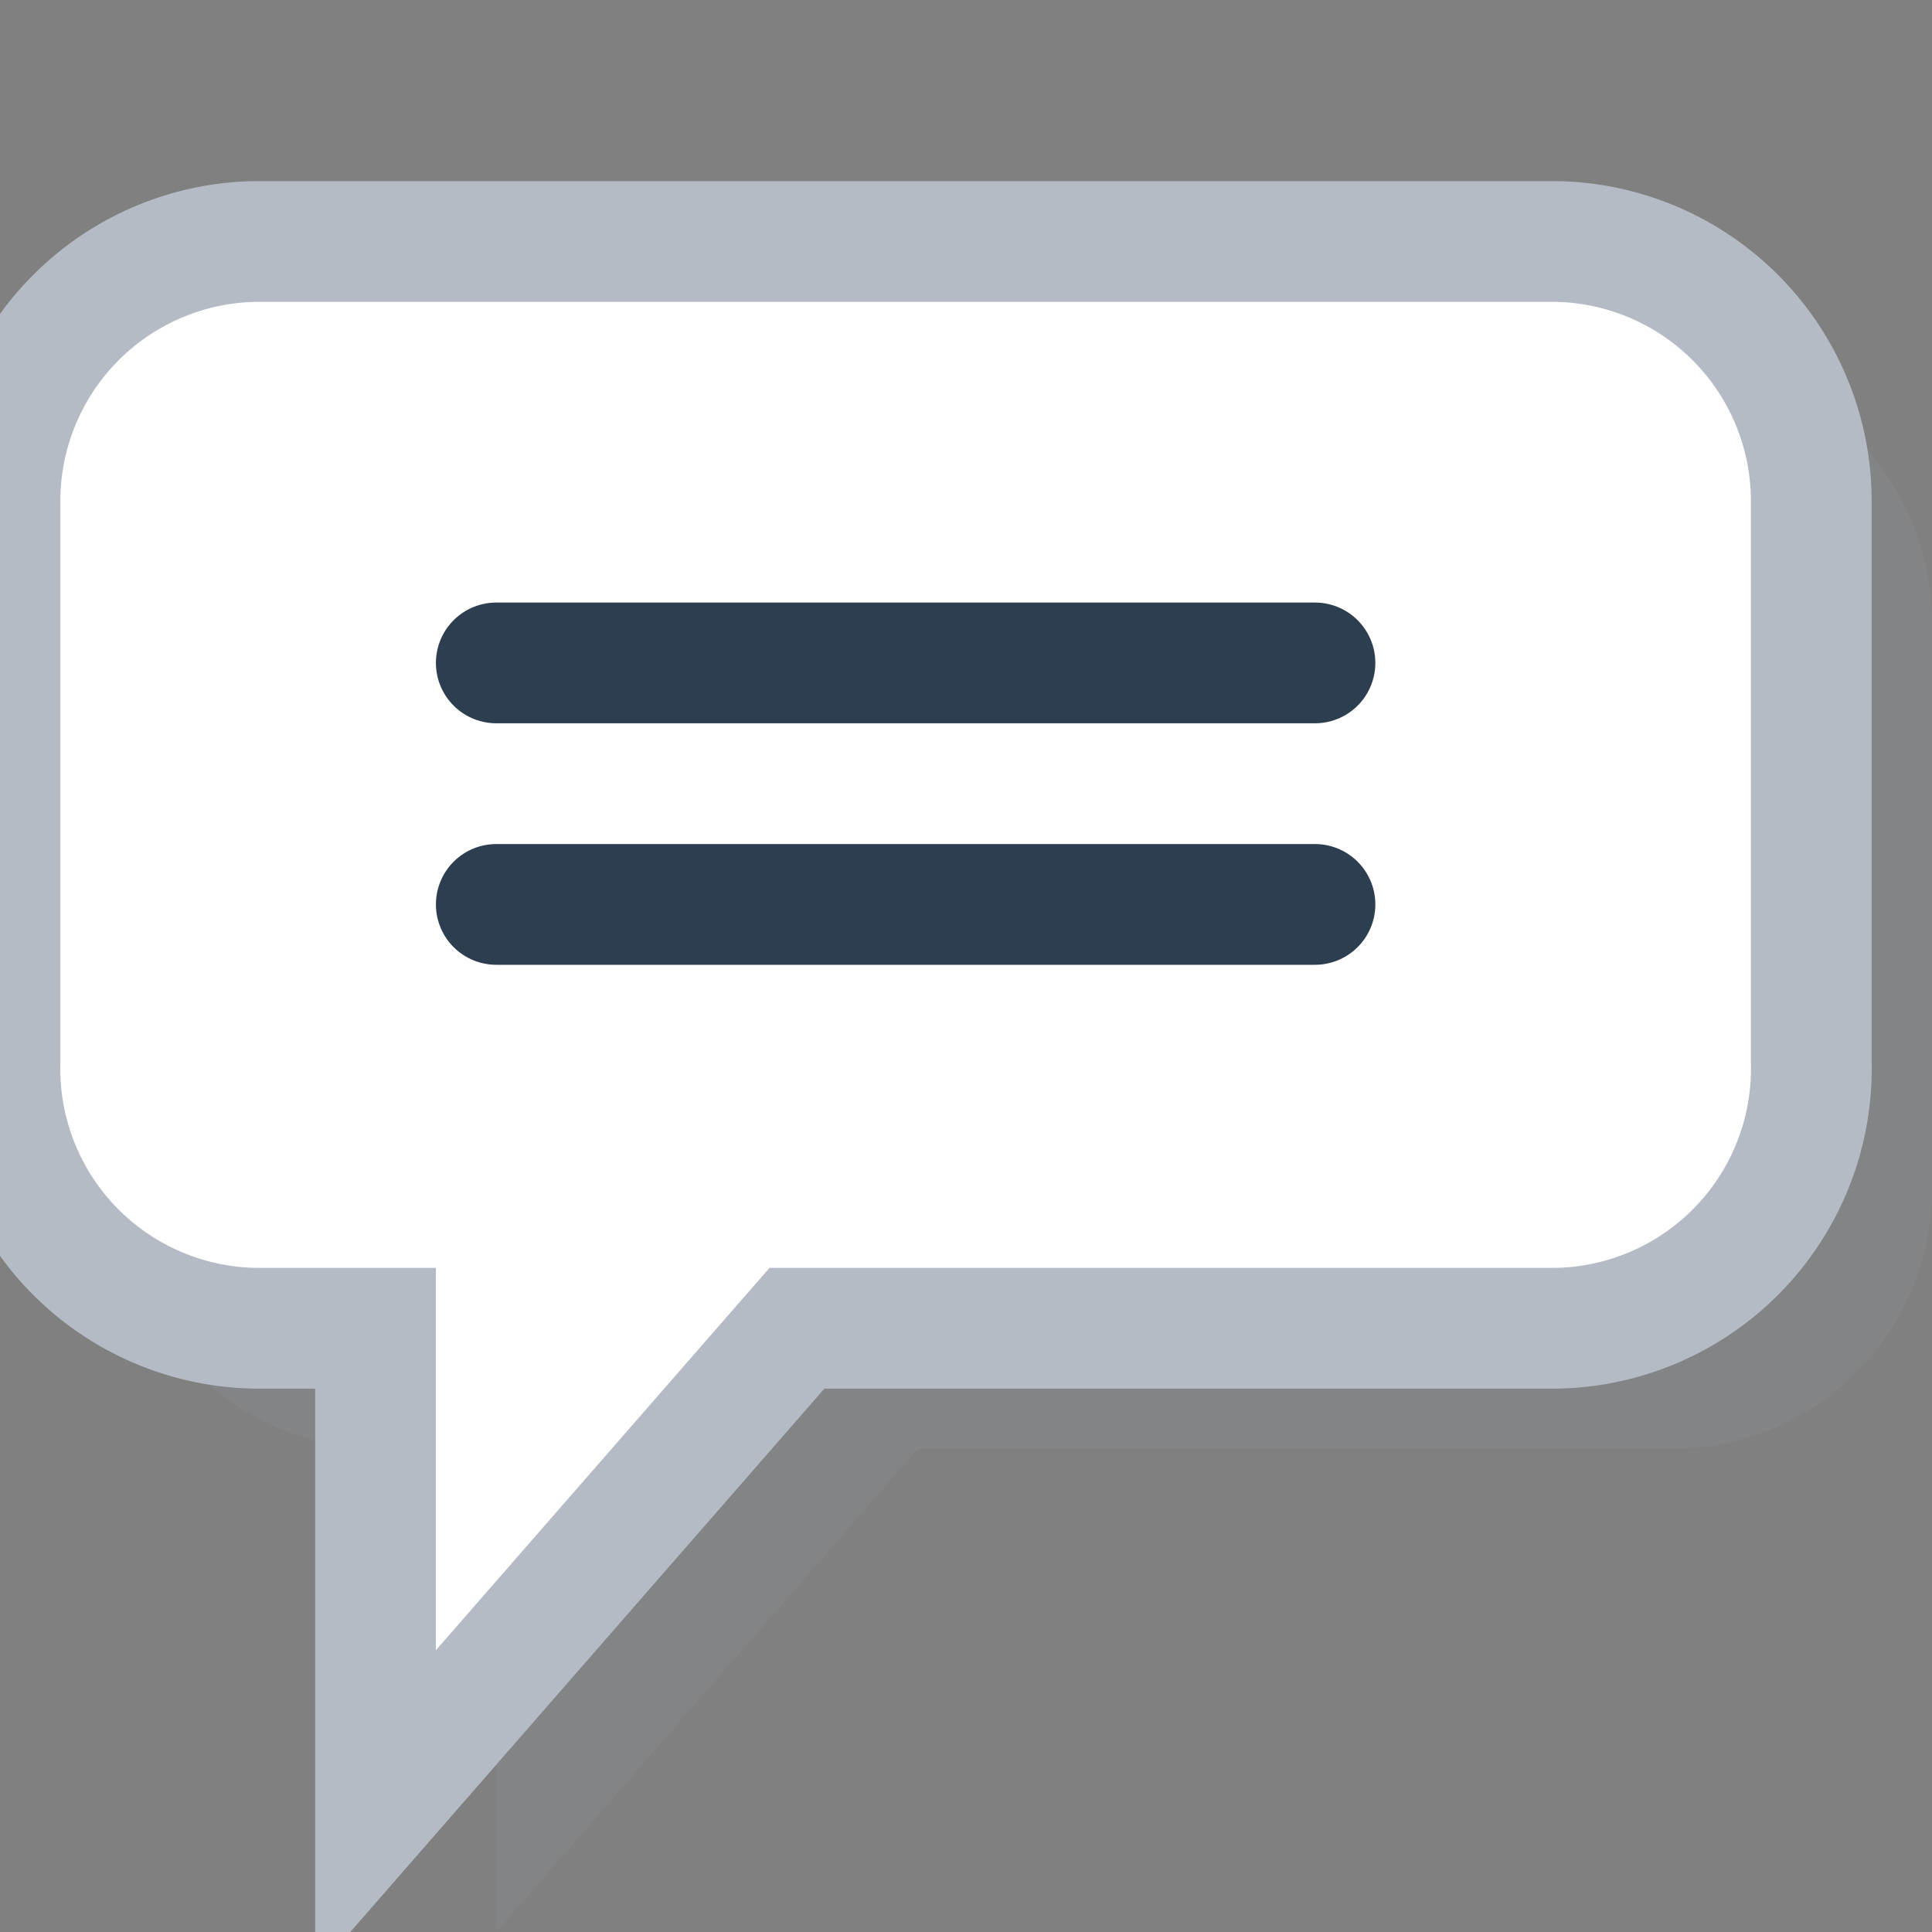 <svg xmlns="http://www.w3.org/2000/svg" xmlns:xlink="http://www.w3.org/1999/xlink" width="16" height="16" viewBox="0 0 16 16"><rect x="0" y="0" width="16" height="16" fill="#808080" stroke="none"/><defs><style>.cls-1,.cls-7{fill:none;}.cls-2{isolation:isolate;}.cls-3{clip-path:url(#clip-path);}.cls-4{opacity:0.15;mix-blend-mode:multiply;}.cls-5{fill:#8b9da5;}.cls-6{fill:#fff;stroke:#b4bbc5;}.cls-6,.cls-7{stroke-miterlimit:10;}.cls-7{stroke:#2d3e50;stroke-linecap:round;}</style><clipPath id="clip-path"><rect class="cls-1" width="16" height="16" transform="translate(16 16) rotate(180)"/></clipPath></defs><title>Commented16</title><g class="cls-2"><g id="Layer_1" data-name="Layer 1"><g class="cls-3"><g class="cls-4"><path class="cls-5" d="M13.89,3H3.11A2.15,2.15,0,0,0,1,5.18V9.79A2.15,2.15,0,0,0,3.11,12h1v4L7.6,12h6.29A2.15,2.15,0,0,0,16,9.79V5.18A2.15,2.15,0,0,0,13.89,3Z"/></g><path class="cls-6" d="M12.89,2H2.11A2.15,2.15,0,0,0,0,4.18V8.79A2.15,2.15,0,0,0,2.11,11h1v4L6.6,11h6.29A2.15,2.15,0,0,0,15,8.79V4.18A2.15,2.15,0,0,0,12.89,2Z"/><line class="cls-7" x1="10.89" y1="5.49" x2="4.11" y2="5.49"/><line class="cls-7" x1="10.89" y1="7.49" x2="4.11" y2="7.49"/></g></g></g></svg>
